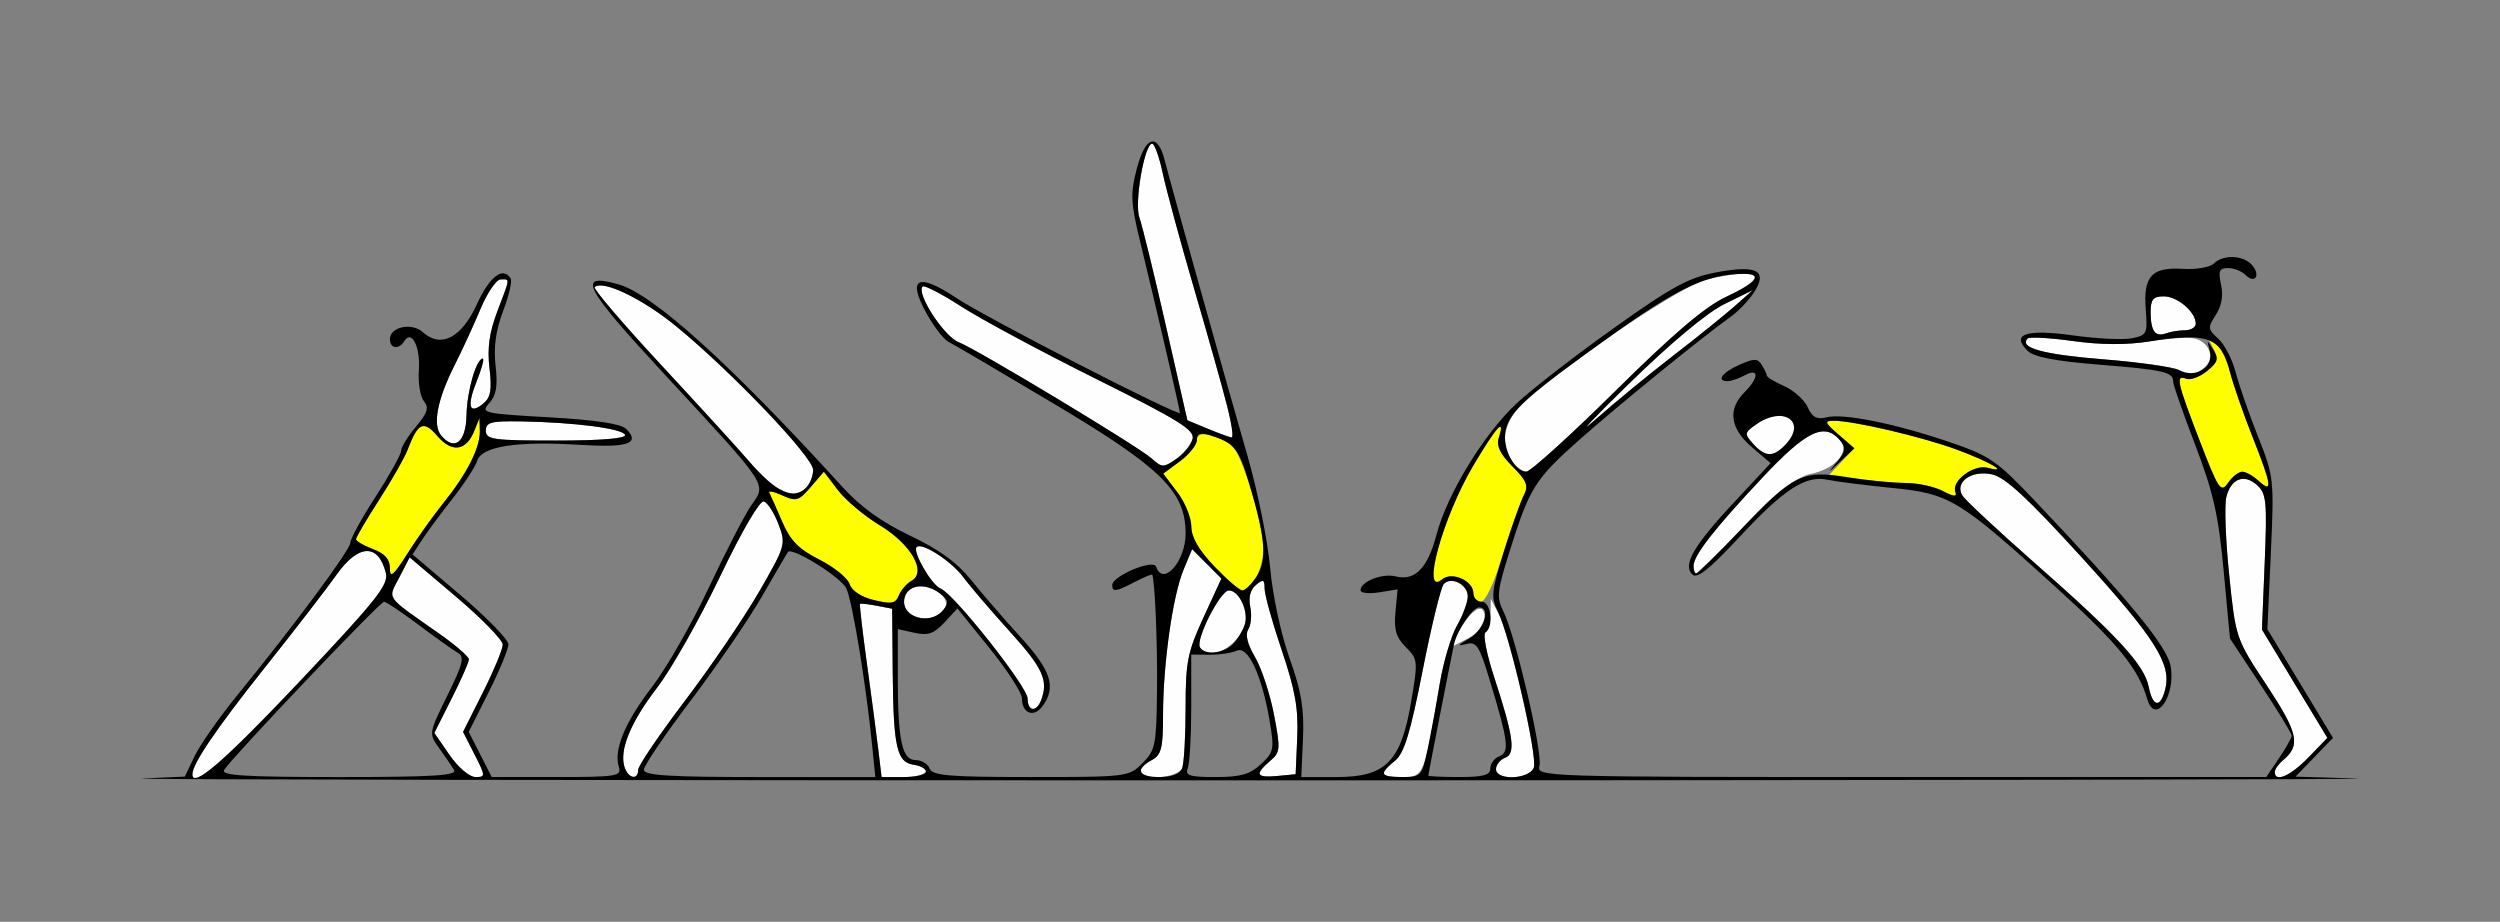 <?xml version="1.0" encoding="UTF-8" standalone="no"?>
<!-- Created with Inkscape (http://www.inkscape.org/) -->

<svg
   xmlns:dc="http://purl.org/dc/elements/1.1/"
   xmlns:cc="http://creativecommons.org/ns#"
   xmlns:rdf="http://www.w3.org/1999/02/22-rdf-syntax-ns#"
   xmlns:svg="http://www.w3.org/2000/svg"
   xmlns="http://www.w3.org/2000/svg"
   xmlns:sodipodi="http://sodipodi.sourceforge.net/DTD/sodipodi-0.dtd"
   xmlns:inkscape="http://www.inkscape.org/namespaces/inkscape"
   id="svg3620"
   version="1.1"
   inkscape:version="0.91 r13725"
   width="414.449"
   height="152.812"
   viewBox="0 0 414.449 152.812"
   sodipodi:docname="fx510501.svg">
  <rect x="0" y="0" width="414.449" height="152.812" fill="#808080" stroke="none"/>
  <defs
     id="defs3624" />
  <sodipodi:namedview
     pagecolor="#ffffff"
     bordercolor="#666666"
     borderopacity="1"
     objecttolerance="10"
     gridtolerance="10"
     guidetolerance="10"
     inkscape:pageopacity="0"
     inkscape:pageshadow="2"
     inkscape:window-width="1775"
     inkscape:window-height="960"
     id="namedview3622"
     showgrid="false"
     inkscape:zoom="2.7795937"
     inkscape:cx="244.08708"
     inkscape:cy="101.02097"
     inkscape:window-x="0"
     inkscape:window-y="0"
     inkscape:window-maximized="0"
     inkscape:current-layer="svg3620" />
  <g
     id="g3630"
     transform="translate(7.568,3.193)">
    <path
       style="fill:#fefefe"
       d="m 24.324,125.175 c 0,-1.745 3.944,-7.555 12.016,-17.701 4.98,-6.259 10.313,-13.165 11.851,-15.345 3.641,-5.161 6.955,-5.299 8.209,-0.342 0.49,1.938 -1.501,4.451 -14.115,17.813 -12.625,13.373 -17.96,18 -17.96,15.575 z m 42.633,-3.205 -2.528,-3.655 2.868,-5.693 c 1.577,-3.131 2.868,-6.057 2.868,-6.502 0,-0.445 -2.21,-2.361 -4.912,-4.258 -9.135,-6.417 -8.559,-5.601 -6.614,-9.363 l 1.702,-3.293 7.718,6.544 c 4.245,3.599 7.718,7.164 7.718,7.92 0,0.757 -1.48,4.322 -3.29,7.922 l -3.29,6.546 1.905,3.743 c 1.841,3.616 1.846,3.743 0.143,3.743 -0.993,0 -2.867,-1.596 -4.29,-3.655 z m 29.004,1.993 c -0.892,-2.816 1.003,-7.421 5.417,-13.17 2.323,-3.026 7.003,-11.292 10.399,-18.369 3.683,-7.677 6.627,-12.717 7.297,-12.493 0.618,0.206 1.703,1.902 2.412,3.769 1.261,3.319 1.191,3.565 -3.183,11.163 -2.459,4.273 -7.982,12.398 -12.271,18.057 -4.29,5.658 -7.799,10.832 -7.799,11.497 0,1.796 -1.664,1.464 -2.271,-0.453 z m 42.082,-2.791 c -0.293,-2.449 -1.14,-8.868 -1.883,-14.264 -0.743,-5.396 -1.265,-9.894 -1.162,-9.995 0.104,-0.101 1.346,0.039 2.761,0.311 l 2.573,0.495 0.093,10.438 c 0.112,12.504 0.675,15.022 3.453,15.425 3.5,0.507 2.283,2.044 -1.618,2.044 l -3.685,0 -0.533,-4.453 z m 43.454,3.549 c 0,-0.497 0.842,-1.356 1.871,-1.908 1.593,-0.854 1.871,-1.963 1.871,-7.465 0,-8.423 1.602,-19.786 3.397,-24.09 l 1.424,-3.415 2.429,2.434 2.429,2.434 -2.969,6.454 c -2.644,5.749 -2.969,7.385 -2.969,14.974 0,4.686 -0.256,9.188 -0.568,10.003 -0.622,1.625 -6.917,2.152 -6.917,0.578 z m 19.647,0.411 c 0,-0.337 0.826,-1.313 1.835,-2.169 1.721,-1.459 1.761,-1.943 0.64,-7.75 -0.657,-3.406 -2.068,-7.675 -3.135,-9.487 -1.272,-2.16 -1.654,-3.74 -1.109,-4.588 0.457,-0.712 0.602,-2.387 0.323,-3.723 -0.326,-1.558 0.01,-2.86 0.937,-3.63 1.218,-1.013 1.445,-0.917 1.445,0.612 0,0.998 1.276,5.584 2.836,10.193 2.233,6.598 2.78,9.674 2.573,14.473 l -0.263,6.094 -3.041,0.294 c -1.672,0.162 -3.041,0.018 -3.041,-0.318 z m 20.582,-0.059 c 0,-0.304 0.882,-1.268 1.959,-2.143 1.528,-1.239 2.542,-4.552 4.604,-15.03 1.455,-7.392 3.029,-13.825 3.498,-14.294 1.285,-1.288 3.972,0.11 3.972,2.067 0,0.947 -0.798,3.116 -1.774,4.822 -0.976,1.705 -2.267,6.054 -2.871,9.663 -2.551,15.262 -2.634,15.469 -6.192,15.469 -1.758,4e-5 -3.197,-0.249 -3.197,-0.553 z m 18.711,-0.753 c 0,-0.718 0.678,-1.566 1.506,-1.885 1.804,-0.694 1.418,-3.499 -1.863,-13.536 -1.214,-3.713 -1.84,-6.977 -1.392,-7.255 0.448,-0.277 0.831,-1.639 0.852,-3.027 l 0.037,-2.523 1.242,2.344 c 1.901,3.587 6.559,23.874 5.886,25.633 -0.749,1.957 -6.267,2.175 -6.267,0.248 z m 129.106,0.483 c 0,-0.452 0.615,-1.334 1.367,-1.96 2.969,-2.469 2.528,-4.506 -2.688,-12.394 -5.144,-7.781 -5.154,-7.808 -6.235,-18.309 -0.596,-5.784 -0.811,-11.603 -0.478,-12.931 0.774,-3.092 2.956,-3.924 5.127,-1.956 1.518,1.376 1.652,2.752 1.242,12.732 l -0.46,11.189 5.422,8.98 5.422,8.98 -3.139,3.246 c -2.982,3.083 -5.579,4.211 -5.579,2.423 z M 162.786,112.615 c 0,-1.938 -12.225,-17.391 -14.428,-18.239 -1.493,-0.574 -4.707,-6.139 -3.972,-6.877 0.85,-0.852 5.771,2.32 7.738,4.987 1.083,1.468 4.556,5.526 7.718,9.016 5.507,6.079 6.435,8.118 5.182,11.389 -0.783,2.045 -2.239,1.865 -2.239,-0.277 z m 185.855,-1.954 c -0.724,-3.629 -5.116,-8.401 -18.832,-20.465 -6.189,-5.444 -11.615,-10.502 -12.057,-11.24 -1.337,-2.233 1.508,-4.26 4.923,-3.508 2.193,0.483 5.9,3.912 14.838,13.729 12.202,13.401 14.927,17.695 13.88,21.875 -0.8,3.196 -2.073,3.015 -2.753,-0.391 z m -157.283,-6.538 c -0.775,-1.257 3.38,-9.436 4.794,-9.436 1.694,0 3.328,3.494 2.644,5.655 -1.205,3.805 -5.939,6.211 -7.437,3.781 z m 43.097,-2.934 c 2.151,-3.691 4.111,-4.605 4.111,-1.917 0,1.216 -1.09,2.494 -2.95,3.458 l -2.95,1.529 1.789,-3.07 z m -91.173,-2.644 c -1.807,-1.147 -0.931,-4.285 1.271,-4.551 1.024,-0.124 2.661,0.39 3.638,1.143 3.201,2.465 -1.383,5.648 -4.909,3.409 z m 129.9,-7.894 c 0,-1.762 3.333,-6.041 11.415,-14.658 7.339,-7.823 10.342,-9.249 12.924,-6.132 1.599,1.93 -0.9,4.707 -4.97,5.523 -2.093,0.42 -5.329,2.981 -10.795,8.545 -4.293,4.37 -7.978,7.946 -8.19,7.946 -0.211,0 -0.384,-0.551 -0.384,-1.224 z M 121.251,77.661 c -0.976,-0.568 -3.08,-2.558 -4.678,-4.423 -1.597,-1.865 -8.111,-9.002 -14.475,-15.86 C 95.735,50.52 90.748,44.688 91.018,44.417 c 1.291,-1.294 7.952,1.912 13.586,6.54 9.195,7.551 22.63,21.642 22.63,23.735 0,1.979 -1.678,4.075 -3.228,4.03 -0.54,-0.016 -1.78,-0.493 -2.756,-1.061 z m 121.614,-4.77 c -1.928,-2.998 -0.873,-6.794 2.781,-10.009 7.661,-6.74 25.859,-18.855 29.634,-19.728 9.088,-2.101 10.801,-0.628 3.32,2.858 -3.488,1.625 -8.709,6.064 -18.385,15.629 C 252.783,68.988 246.143,75 245.462,75 c -0.682,0 -1.85,-0.949 -2.596,-2.109 z m -59.531,-0.088 c -2.046,-1.883 -29.044,-18.148 -31.971,-19.262 -2.432,-0.925 -7.09,-8.115 -5.979,-9.228 0.278,-0.278 3.149,1.203 6.38,3.292 3.231,2.089 13.29,7.491 22.352,12.005 13.748,6.848 16.402,8.496 16.022,9.953 -0.412,1.579 -3.599,4.501 -4.908,4.501 -0.29,0 -1.143,-0.567 -1.897,-1.26 z m 99.755,-2.395 c -1.529,-1.693 -1.503,-1.854 0.531,-3.281 4.391,-3.082 8.342,-0.518 4.965,3.221 -2.084,2.308 -3.453,2.323 -5.496,0.06 z m -20.668,-9.937 c 6.961,-6.803 13.004,-11.844 15.904,-13.268 l 4.678,-2.297 -2.954,2.626 c -1.625,1.444 -6.235,5.157 -10.246,8.251 -4.011,3.094 -9.839,7.883 -12.951,10.643 -3.112,2.76 -0.606,0.08 5.568,-5.954 z M 65.554,68.985 c -1.451,-1.752 -0.611,-6.029 2.317,-11.797 1.178,-2.32 3.07,-6.434 4.205,-9.141 1.135,-2.707 2.643,-4.922 3.352,-4.922 1.59,0 1.636,-0.452 -0.549,5.31 -1.333,3.515 -1.688,6.092 -1.297,9.406 0.42,3.554 0.2,4.848 -0.993,5.84 C 70.228,65.644 69.778,64.213 71.445,60.039 72.277,57.955 72.74,56.25 72.474,56.25 c -1.071,0 -2.632,5.408 -2.702,9.358 -0.08,4.528 -1.996,6.062 -4.219,3.377 z m 7.42,-0.782 c -5.36e-4,-1.398 0.863,-1.626 5.847,-1.539 8.89,0.155 16.891,1.196 17.234,2.242 0.194,0.591 -4.009,0.938 -11.386,0.938 -10.513,0 -11.694,-0.166 -11.695,-1.641 z m 119.661,-0.325 -3.364,-1.4 -3.559,-15.661 c -1.958,-8.613 -3.932,-16.677 -4.388,-17.92 -0.878,-2.394 0.825,-12.272 2.116,-12.272 0.39,0 1.181,2.215 1.757,4.922 0.576,2.707 2.896,11.25 5.156,18.984 5.387,18.438 7.007,24.854 6.259,24.795 -0.337,-0.027 -2.126,-0.678 -3.976,-1.449 z m 160.909,-9.75 c -0.824,-0.483 -6.446,-1.274 -12.495,-1.758 -9.928,-0.795 -13.993,-1.919 -12.467,-3.449 0.3,-0.301 3.682,-0.11 7.514,0.424 4.725,0.659 8.849,0.668 12.812,0.028 3.214,-0.519 6.607,-0.7 7.54,-0.404 2.503,0.796 3.202,3.483 1.273,4.896 -1.916,1.404 -2.198,1.421 -4.177,0.262 z m -3.93,-6.224 c -0.359,-0.36 -0.653,-1.849 -0.653,-3.31 0,-2.162 0.409,-2.656 2.194,-2.656 2.263,0 5.291,2.59 5.291,4.527 0,0.604 -0.808,1.098 -1.795,1.098 -0.987,0 -2.377,0.224 -3.089,0.498 -0.712,0.274 -1.589,0.204 -1.948,-0.156 z"
       id="path3638"
       inkscape:connector-curvature="0" />
    <path
       style="fill:#fefe00"
       d="m 137.328,96.295 c -2.128,-0.514 -3.694,-1.54 -4.045,-2.649 -0.315,-0.995 -2.571,-2.824 -5.012,-4.064 -3.46,-1.757 -4.823,-3.148 -6.179,-6.309 -0.957,-2.23 -1.913,-4.379 -2.125,-4.776 -0.212,-0.397 0.755,-0.201 2.148,0.435 2.3,1.05 2.733,0.923 4.715,-1.386 l 2.183,-2.543 2.318,3.045 c 1.275,1.675 4.397,4.301 6.938,5.835 5.222,3.154 7.858,7.759 5.273,9.209 -0.801,0.449 -1.746,1.543 -2.099,2.429 -0.536,1.347 -1.213,1.474 -4.114,0.773 z m 99.366,-1.106 c 0,-2.109 -3.556,-3.699 -5.205,-2.327 -3.535,2.94 0.099,-10.296 5.18,-18.866 3.86,-6.511 5.348,-8.132 4.233,-4.614 -0.427,1.348 0.216,2.696 2.267,4.751 2.645,2.651 2.77,3.06 1.641,5.384 -0.672,1.383 -2.216,5.784 -3.43,9.78 -1.304,4.29 -2.716,7.266 -3.447,7.266 -0.681,0 -1.239,-0.618 -1.239,-1.373 z m -42.955,-4.486 c -2.593,-2.717 -3.806,-4.824 -3.813,-6.625 -0.006,-1.452 -1.056,-4.015 -2.334,-5.694 l -2.324,-3.053 2.792,-2.068 c 1.536,-1.138 2.792,-2.717 2.792,-3.51 0,-1.445 2.241,-1.213 5.555,0.575 1.424,0.768 4.582,10.244 5.39,16.17 0.475,3.484 -1.486,8.191 -3.411,8.191 -0.464,0 -2.555,-1.793 -4.646,-3.984 z M 57.069,91.04 c 0,-1.517 -0.817,-2.449 -2.807,-3.202 -1.544,-0.584 -2.807,-1.326 -2.807,-1.648 0,-0.323 1.722,-3.257 3.828,-6.521 2.105,-3.264 4.235,-7.007 4.732,-8.318 1.709,-4.504 2.638,-4.927 4.939,-2.247 2.412,2.81 4.768,2.471 6.111,-0.881 l 0.854,-2.13 0.059,2.156 c 0.075,2.733 -2.134,7.108 -6.015,11.914 -1.669,2.066 -4.353,5.84 -5.965,8.387 -2.325,3.674 -2.93,4.188 -2.93,2.49 z M 314.345,78.203 c -1.286,-0.715 -3.812,-1.31 -5.613,-1.322 -1.801,-0.012 -5.501,-0.29 -8.223,-0.617 l -4.948,-0.596 2.142,-2.287 2.142,-2.287 -2.625,-2.265 c -2.324,-2.005 -2.411,-2.265 -0.763,-2.265 3.265,0 14.575,2.65 20.303,4.757 5.585,2.054 8.946,4.03 5.174,3.042 -2.371,-0.621 -6.036,2.204 -5.312,4.095 0.259,0.677 0.379,1.19 0.267,1.139 -0.112,-0.051 -1.257,-0.677 -2.543,-1.392 z m 42.724,-8.388 c -3.781,-9.812 -4.018,-10.919 -2.182,-10.213 0.687,0.264 2.217,-0.305 3.399,-1.264 1.918,-1.557 2.019,-1.99 0.937,-4.025 -1.107,-2.081 -1.077,-2.169 0.337,-1 0.852,0.705 2.002,3.025 2.554,5.156 0.552,2.131 2.239,6.986 3.749,10.787 3.19,8.035 3.388,9.431 1.034,7.296 -2.243,-2.035 -3.512,-1.958 -5.096,0.308 -1.2,1.718 -1.561,1.181 -4.731,-7.044 z"
       id="path3634"
       inkscape:connector-curvature="0" />
    <path
       style="fill:#000000"
       d="m 15.982,125.868 7.095,-0.317 1.607,-3.377 c 0.884,-1.857 4.049,-6.376 7.033,-10.042 9.703,-11.918 18.803,-24.195 18.803,-25.367 0,-0.631 1.885,-4.063 4.19,-7.628 2.304,-3.565 4.199,-6.977 4.21,-7.582 0.011,-0.605 1.117,-2.406 2.458,-4.003 1.944,-2.315 2.213,-3.175 1.328,-4.243 -0.61,-0.737 -0.987,-3.044 -0.837,-5.127 0.278,-3.864 -1.191,-6.806 -2.411,-4.828 -0.9,1.46 -2.389,1.258 -2.389,-0.324 0,-2.036 3.617,-2.809 5.446,-1.164 3.02,2.716 6.429,0.959 8.982,-4.63 2.112,-4.622 4.33,-6.311 5.596,-4.259 0.269,0.435 -0.298,2.865 -1.259,5.399 -1.218,3.212 -1.595,5.96 -1.244,9.075 0.378,3.364 0.121,4.89 -1.042,6.178 -1.485,1.644 -1.099,1.736 9.933,2.358 7.698,0.435 11.899,1.069 12.758,1.927 2.417,2.414 0.306,3.138 -7.7,2.637 -10.414,-0.651 -16.232,0.245 -16.983,2.615 -0.317,1 -2.156,3.825 -4.088,6.278 -1.932,2.453 -4.218,5.543 -5.08,6.867 l -1.568,2.407 7.948,6.746 c 4.371,3.711 7.948,7.384 7.948,8.163 0,0.779 -1.48,4.363 -3.29,7.963 l -3.29,6.546 1.905,3.743 1.905,3.743 10.803,0 c 9.916,0 10.76,-0.136 10.276,-1.662 -0.898,-2.834 1.012,-7.434 5.53,-13.317 2.385,-3.106 6.636,-10.552 9.447,-16.546 2.81,-5.994 5.982,-12.125 7.048,-13.625 2.475,-3.483 2.821,-2.962 -14.13,-21.259 C 89.139,44.34 87.907,41.992 94.903,43.928 c 5.781,1.599 18.648,13.228 37.192,33.61 3.027,3.327 6.516,5.838 11.227,8.078 4.813,2.289 7.799,4.458 10.096,7.333 1.794,2.245 5.477,6.504 8.186,9.465 5.097,5.571 5.969,8.297 3.664,11.457 -1.434,1.965 -3.416,1.224 -3.416,-1.278 0,-0.92 -2.407,-4.654 -5.349,-8.299 l -5.349,-6.626 -2.155,2.33 c -1.726,1.867 -2.709,2.208 -4.942,1.717 l -2.787,-0.613 0,7.926 c 0,10.561 0.691,13.785 2.953,13.785 0.981,0 2.026,0.633 2.322,1.406 0.45,1.175 3.205,1.406 16.768,1.406 15.986,0 16.264,-0.035 18.527,-2.302 2.125,-2.129 2.305,-3.027 2.403,-11.953 0.086,-7.792 -0.328,-17.93 -0.786,-19.284 -0.048,-0.142 -1.33,0.385 -2.848,1.172 -3.221,1.669 -3.789,1.749 -3.789,0.537 0,-1.5 6.828,-4.361 7.266,-3.045 1.122,3.373 4.896,-0.849 4.896,-5.476 0,-6.988 -3.959,-10.888 -21.896,-21.573 -8.797,-5.24 -16.626,-9.837 -17.398,-10.215 -0.772,-0.378 -2.401,-2.475 -3.62,-4.662 -3.312,-5.938 -1.523,-6.896 4.9,-2.622 5.013,3.335 37.077,19.804 37.077,19.043 0,-0.481 -4.078,-18.022 -6.559,-28.213 -1.609,-6.608 -1.682,-8.057 -0.613,-12.188 1.431,-5.531 3.458,-6.143 4.659,-1.406 0.997,3.935 9.636,34.777 13.785,49.219 1.63,5.672 3.285,13.898 3.679,18.281 0.409,4.557 1.788,10.979 3.22,15 1.974,5.54 2.445,8.374 2.224,13.361 l -0.281,6.33 5.879,-0.002 c 8.13,-0.003 10.635,-2.527 12.324,-12.42 1.165,-6.824 1.138,-7.108 -0.872,-9.121 -1.619,-1.622 -1.996,-2.901 -1.717,-5.828 l 0.357,-3.75 -3.074,0.5 c -1.691,0.275 -3.074,0.119 -3.074,-0.346 0,-1.441 3.595,-2.859 5.828,-2.299 3.191,0.801 5.301,-1.349 6.759,-6.888 1.785,-6.782 7.826,-16.686 13.297,-21.8 2.487,-2.324 9.729,-7.934 16.094,-12.466 9.756,-6.947 12.439,-8.401 17.092,-9.269 6.726,-1.253 8.509,-0.253 6.104,3.426 -0.841,1.286 -2.6,3.1 -3.909,4.033 -4.684,3.335 -18.925,14.92 -25.131,20.445 -7.214,6.421 -8.113,7.861 -11.378,18.218 -2.126,6.743 -2.236,7.793 -1.068,10.122 1.974,3.934 6.534,23.44 5.977,25.571 -0.484,1.856 0.013,1.871 60.001,1.865 l 60.489,-0.007 2.105,-3.098 c 1.158,-1.704 2.105,-3.393 2.105,-3.753 0,-0.36 -2.302,-4.131 -5.115,-8.379 l -5.115,-7.725 -1.049,-11.25 c -0.862,-9.241 -1.702,-12.96 -4.709,-20.829 -2.013,-5.268 -3.66,-9.989 -3.66,-10.492 0,-1.61 -1.513,-1.96 -12.2,-2.821 -7.438,-0.599 -10.914,-1.276 -11.965,-2.33 -2.762,-2.768 -0.208,-3.61 7.632,-2.518 3.903,0.544 8.273,0.753 9.711,0.465 2.459,-0.493 2.595,-0.773 2.284,-4.695 -0.442,-5.57 0.954,-7.128 6.106,-6.81 2.232,0.138 4.548,-0.255 5.168,-0.877 1.564,-1.568 4.966,-1.406 6.382,0.303 1.435,1.733 0.404,3.119 -1.157,1.555 -0.609,-0.61 -1.898,-1.109 -2.865,-1.109 -1.458,0 -1.655,0.469 -1.155,2.752 0.396,1.806 0.097,3.526 -0.869,5.004 -1.369,2.093 -1.34,2.372 0.411,3.959 1.036,0.939 2.33,3.434 2.876,5.543 0.546,2.11 2.21,6.899 3.697,10.644 2.646,6.664 2.691,7.076 2.136,19.391 l -0.568,12.582 5.436,9.004 5.436,9.004 -3.107,3.213 -3.107,3.213 10.209,0.303 c 5.615,0.167 -76.307,0.308 -182.047,0.313 -105.741,0.006 -189.063,-0.132 -185.161,-0.306 z m 26.302,-16.268 c 12.614,-13.361 14.605,-15.874 14.115,-17.813 -1.253,-4.958 -4.568,-4.82 -8.209,0.342 -1.538,2.18 -6.871,9.086 -11.851,15.345 -8.072,10.146 -12.016,15.956 -12.016,17.701 0,2.425 5.335,-2.202 17.96,-15.575 z m 25.424,14.853 c -0.383,-0.645 -1.49,-2.264 -2.459,-3.6 -1.756,-2.419 -1.751,-2.451 1.343,-8.738 2.635,-5.354 2.893,-6.432 1.702,-7.113 -0.772,-0.442 -3.689,-2.521 -6.483,-4.621 -2.794,-2.1 -5.365,-3.818 -5.712,-3.818 -0.686,0 -25.374,25.971 -26.512,27.891 -0.547,0.922 3.509,1.172 19.062,1.172 15.554,0 19.609,-0.249 19.06,-1.172 z m 3.397,-2.571 -1.905,-3.743 3.29,-6.546 c 1.809,-3.6 3.29,-7.165 3.29,-7.922 0,-0.757 -3.473,-4.321 -7.718,-7.92 L 60.343,89.206 58.641,92.499 c -1.945,3.762 -2.521,2.946 6.614,9.363 2.701,1.897 4.912,3.814 4.912,4.258 0,0.445 -1.291,3.37 -2.868,6.502 l -2.868,5.693 2.528,3.655 c 1.424,2.059 3.297,3.655 4.29,3.655 1.703,0 1.698,-0.127 -0.143,-3.743 z m 27.127,2.533 c 0,-0.665 3.51,-5.839 7.799,-11.497 4.29,-5.658 9.812,-13.784 12.271,-18.057 4.373,-7.598 4.443,-7.844 3.183,-11.163 -0.709,-1.867 -1.794,-3.563 -2.412,-3.769 -0.67,-0.224 -3.614,4.816 -7.297,12.493 -3.396,7.077 -8.075,15.344 -10.399,18.369 -4.414,5.749 -6.309,10.355 -5.417,13.17 0.607,1.917 2.271,2.249 2.271,0.453 z m 38.769,-4.181 c -1.004,-10.008 -3.249,-23.653 -4.256,-25.868 -0.835,-1.836 -9.005,-6.934 -9.696,-6.05 -0.119,0.152 -2.04,3.441 -4.268,7.309 -2.228,3.867 -7.552,11.655 -11.832,17.306 -4.28,5.651 -7.781,10.819 -7.781,11.484 0,0.948 4.144,1.209 19.187,1.209 l 19.187,0 -0.541,-5.391 z m 8.945,4.518 c 0,-0.48 -0.93,-1.007 -2.067,-1.172 -2.778,-0.403 -3.342,-2.92 -3.453,-15.425 l -0.093,-10.438 -2.573,-0.495 c -1.415,-0.272 -2.658,-0.412 -2.761,-0.311 -0.104,0.101 0.419,4.599 1.162,9.995 0.743,5.396 1.59,11.815 1.883,14.264 l 0.533,4.453 3.685,0 c 2.027,0 3.685,-0.393 3.685,-0.872 z m 42.467,-0.611 c 0.312,-0.816 0.568,-5.317 0.568,-10.003 0,-7.589 0.324,-9.226 2.969,-14.974 l 2.969,-6.454 -2.429,-2.434 -2.429,-2.434 -1.424,3.415 c -1.794,4.304 -3.397,15.667 -3.397,24.09 0,5.502 -0.278,6.611 -1.871,7.465 -2.84,1.523 -2.243,2.812 1.303,2.812 2.032,0 3.379,-0.534 3.742,-1.483 z m 13.06,-0.651 c 2.151,-1.998 2.242,-2.46 1.423,-7.266 -1.278,-7.5 -3.583,-12.41 -5.421,-11.55 -0.813,0.38 -2.846,0.682 -4.518,0.672 l -3.041,-0.019 0,8.666 c 0,4.766 -0.256,9.333 -0.568,10.148 -0.476,1.243 0.275,1.483 4.63,1.483 4.111,0 5.678,-0.446 7.495,-2.134 z m 6.014,-4.429 c 0.207,-4.799 -0.34,-7.874 -2.573,-14.473 -1.56,-4.608 -2.836,-9.195 -2.836,-10.193 0,-1.529 -0.227,-1.625 -1.445,-0.612 -0.927,0.771 -1.263,2.072 -0.937,3.63 0.279,1.336 0.134,3.011 -0.323,3.723 -0.544,0.848 -0.163,2.428 1.109,4.588 1.067,1.812 2.478,6.081 3.135,9.487 1.121,5.807 1.081,6.29 -0.64,7.75 -2.593,2.2 -2.29,2.825 1.205,2.487 l 3.041,-0.294 0.263,-6.094 z m 21.581,2.109 c 0.522,-2.449 1.443,-7.406 2.046,-11.016 0.603,-3.609 1.895,-7.958 2.871,-9.663 0.976,-1.705 1.774,-3.875 1.774,-4.822 0,-1.957 -2.686,-3.355 -3.972,-2.067 -0.469,0.47 -2.043,6.902 -3.498,14.294 -2.062,10.478 -3.077,13.79 -4.604,15.03 -2.702,2.192 -2.471,2.696 1.238,2.696 3.057,0 3.238,-0.195 4.146,-4.453 z m 10.433,3.017 c 0,-0.79 0.672,-1.694 1.493,-2.01 1.718,-0.661 1.498,-2.411 -1.577,-12.557 -1.776,-5.859 -2.202,-6.502 -3.993,-6.025 -1.476,0.393 -1.326,0.146 0.568,-0.936 2.434,-1.391 3.646,-5.161 1.659,-5.161 -1.118,0 -3.692,3.811 -4.194,6.211 -0.679,3.246 -4.242,21.442 -4.245,21.679 -0.002,0.129 2.313,0.234 5.143,0.234 3.997,0 5.146,-0.32 5.146,-1.436 z m 7.203,-0.118 c 0.677,-1.768 -3.967,-21.943 -5.959,-25.888 -1.179,-2.335 -1.07,-3.365 1.071,-10.159 1.311,-4.158 2.798,-8.337 3.305,-9.286 0.733,-1.373 0.336,-2.313 -1.946,-4.6 -2.055,-2.059 -2.699,-3.408 -2.272,-4.756 1.114,-3.518 -0.373,-1.897 -4.233,4.614 -5.081,8.57 -8.715,21.806 -5.18,18.866 1.649,-1.372 5.205,0.218 5.205,2.327 0,0.755 0.631,1.373 1.403,1.373 1.517,0 2.005,4.205 0.589,5.081 -0.448,0.277 0.179,3.542 1.392,7.255 3.281,10.037 3.667,12.842 1.863,13.536 -0.828,0.318 -1.506,1.167 -1.506,1.885 0,1.927 5.518,1.708 6.267,-0.248 z m 128.418,-1.692 3.139,-3.246 -5.422,-8.98 -5.422,-8.98 0.46,-11.189 c 0.41,-9.979 0.276,-11.355 -1.242,-12.732 -2.17,-1.968 -4.352,-1.136 -5.127,1.956 -0.333,1.328 -0.118,7.147 0.478,12.931 1.081,10.5 1.09,10.528 6.235,18.309 5.215,7.888 5.657,9.925 2.688,12.394 -0.752,0.625 -1.367,1.507 -1.367,1.96 0,1.788 2.597,0.66 5.579,-2.423 z m -210.097,-9.487 c 1.253,-3.271 0.325,-5.31 -5.182,-11.389 -3.162,-3.491 -6.636,-7.548 -7.718,-9.016 -1.967,-2.667 -6.888,-5.839 -7.738,-4.987 -0.736,0.737 2.478,6.302 3.972,6.877 2.203,0.847 14.428,16.301 14.428,18.239 0,2.142 1.456,2.322 2.239,0.277 z m 31.781,-9.304 c 0.775,-0.776 1.67,-2.237 1.99,-3.246 0.684,-2.16 -0.949,-5.655 -2.644,-5.655 -1.414,0 -5.569,8.179 -4.794,9.436 0.828,1.342 3.873,1.043 5.447,-0.535 z m -48.028,-5.649 c 0.983,-1.187 0.881,-1.672 -0.587,-2.803 -2.345,-1.806 -5.415,-1.361 -5.835,0.845 -0.602,3.164 4.209,4.63 6.422,1.958 z m -5.235,-4.847 c 2.586,-1.45 -0.051,-6.055 -5.273,-9.209 -2.541,-1.535 -5.663,-4.16 -6.938,-5.835 l -2.318,-3.045 -2.183,2.543 c -1.982,2.309 -2.415,2.436 -4.715,1.386 -1.393,-0.636 -2.36,-0.832 -2.148,-0.435 0.212,0.397 1.168,2.546 2.125,4.776 1.356,3.161 2.719,4.552 6.179,6.309 2.442,1.24 4.697,3.069 5.012,4.064 0.351,1.109 1.917,2.135 4.045,2.649 2.901,0.701 3.578,0.574 4.114,-0.773 0.353,-0.887 1.298,-1.98 2.099,-2.429 z m 57.212,-0.737 c 1.762,-2.695 1.472,-6.348 -1.22,-15.346 -1.766,-5.904 -2.501,-6.805 -6.577,-8.054 -1.549,-0.475 -2.105,-0.265 -2.105,0.796 0,0.793 -1.256,2.372 -2.792,3.51 l -2.792,2.068 2.324,3.053 c 1.278,1.679 2.329,4.242 2.334,5.694 0.007,1.801 1.22,3.908 3.813,6.625 2.091,2.191 4.182,3.984 4.646,3.984 0.464,0 1.53,-1.049 2.368,-2.331 z M 65.963,80.163 c 3.881,-4.805 6.09,-9.18 6.015,-11.914 l -0.059,-2.156 -0.854,2.13 c -1.343,3.351 -3.699,3.691 -6.111,0.881 -2.301,-2.68 -3.23,-2.257 -4.939,2.247 -0.497,1.311 -2.627,5.054 -4.732,8.318 -2.105,3.264 -3.828,6.198 -3.828,6.521 0,0.323 1.263,1.064 2.807,1.648 1.989,0.752 2.807,1.685 2.807,3.202 0,1.698 0.605,1.184 2.93,-2.49 1.611,-2.546 4.296,-6.32 5.965,-8.387 z M 126.112,77.625 c 0.617,-0.619 1.123,-1.939 1.123,-2.933 0,-2.093 -13.435,-16.183 -22.63,-23.735 -5.635,-4.627 -12.295,-7.834 -13.586,-6.54 -0.27,0.27 4.716,6.102 11.08,12.96 6.364,6.858 12.878,13.995 14.475,15.86 4.455,5.202 7.382,6.549 9.539,4.388 z M 364.143,75 c 0.574,0 1.813,0.698 2.754,1.552 2.354,2.135 2.157,0.739 -1.034,-7.296 -1.51,-3.802 -3.205,-8.687 -3.768,-10.857 -1.487,-5.736 -3.656,-6.533 -13.51,-4.962 -3.585,0.571 -7.965,0.54 -12.489,-0.091 -3.832,-0.534 -7.214,-0.725 -7.514,-0.424 -1.525,1.528 2.537,2.653 12.445,3.447 6.036,0.483 11.764,1.302 12.729,1.82 2.644,1.418 5.744,-0.534 5.029,-3.167 -0.524,-1.931 -0.491,-1.945 0.56,-0.25 0.942,1.519 0.778,2.078 -1.045,3.557 -1.189,0.965 -2.724,1.538 -3.411,1.274 -1.836,-0.706 -1.599,0.401 2.182,10.213 3.17,8.225 3.53,8.762 4.731,7.044 C 362.515,75.837 363.569,75 364.143,75 Z M 260.215,61.641 c 9.676,-9.565 14.898,-14.004 18.385,-15.629 5.179,-2.413 6.217,-3.839 2.766,-3.801 -5.886,0.064 -10.63,2.265 -21.334,9.895 C 245.613,62.385 242.641,65.04 242.017,68.205 241.458,71.038 243.467,75 245.462,75 c 0.682,0 7.321,-6.012 14.754,-13.359 z m -72.494,11.044 c 1.079,-0.758 2.168,-2.163 2.418,-3.124 0.38,-1.457 -2.273,-3.105 -16.022,-9.953 -9.063,-4.514 -19.121,-9.916 -22.352,-12.005 -3.231,-2.089 -6.102,-3.57 -6.38,-3.292 -1.111,1.113 3.547,8.303 5.979,9.228 2.927,1.114 29.925,17.38 31.971,19.262 1.716,1.579 1.98,1.571 4.386,-0.117 z m 82.083,-16.904 c 4.011,-3.094 8.622,-6.807 10.246,-8.251 l 2.954,-2.626 -4.678,2.297 c -2.901,1.424 -8.943,6.465 -15.904,13.268 -6.175,6.034 -8.68,8.714 -5.568,5.954 3.112,-2.76 8.94,-7.549 12.951,-10.643 z M 69.773,65.608 C 69.842,61.658 71.404,56.25 72.474,56.25 c 0.266,0 -0.197,1.705 -1.03,3.789 -1.667,4.174 -1.217,5.605 1.144,3.642 1.193,-0.992 1.413,-2.285 0.993,-5.84 -0.392,-3.314 -0.037,-5.892 1.297,-9.406 2.185,-5.762 2.139,-5.31 0.549,-5.31 -0.708,0 -2.217,2.215 -3.352,4.922 -1.135,2.707 -3.027,6.82 -4.205,9.141 -2.928,5.768 -3.768,10.045 -2.317,11.797 2.223,2.685 4.139,1.151 4.219,-3.377 z m 26.282,3.299 c -0.344,-1.046 -8.344,-2.087 -17.234,-2.242 -4.984,-0.087 -5.847,0.14 -5.847,1.539 5.64e-4,1.475 1.181,1.641 11.695,1.641 7.378,0 11.58,-0.346 11.386,-0.938 z M 195.842,63.984 C 195.082,61.02 192.612,52.266 190.352,44.531 188.092,36.797 185.772,28.254 185.196,25.547 184.62,22.84 183.829,20.625 183.439,20.625 c -1.291,0 -2.995,9.878 -2.116,12.272 0.456,1.243 2.431,9.306 4.388,17.92 l 3.559,15.661 3.364,1.4 c 1.85,0.77 3.639,1.422 3.976,1.449 0.337,0.027 -0.008,-2.377 -0.769,-5.342 z M 354.65,51.562 c 0.987,0 1.795,-0.494 1.795,-1.098 0,-1.936 -3.027,-4.527 -5.291,-4.527 -1.785,0 -2.194,0.495 -2.194,2.656 0,3.102 0.794,4.161 2.6,3.467 0.712,-0.274 2.102,-0.498 3.089,-0.498 z m -6.233,61.172 c -1.51,-5.115 -4.802,-9.168 -14.894,-18.332 -16.4,-14.893 -17.81,-15.75 -27.486,-16.713 -4.435,-0.441 -9.191,-1.043 -10.569,-1.337 -3.716,-0.793 -7.197,1.461 -14.712,9.525 -4.985,5.349 -7.002,6.947 -7.781,6.165 -1.614,-1.618 0.221,-4.772 7.009,-12.046 l 5.976,-6.403 -3.115,-2.67 c -3.597,-3.084 -4.033,-6.254 -1.244,-9.048 2.462,-2.467 2.498,-4.152 0.061,-2.845 C 280.667,59.563 279.404,60 278.856,60 c -1.962,0 -0.946,-1.44 1.912,-2.708 2.472,-1.097 3.032,-1.096 3.728,0.005 0.45,0.713 0.825,1.509 0.833,1.77 0.007,0.261 1.309,1.048 2.891,1.75 1.582,0.702 3.33,2.273 3.884,3.492 0.765,1.683 1.518,2.088 3.128,1.683 2.782,-0.7 11.246,0.998 20.329,4.077 6.665,2.259 7.88,3.088 14.033,9.568 15.642,16.473 22.059,24.267 22.671,27.536 0.926,4.948 -2.547,9.966 -3.847,5.559 z m 2.975,-1.681 c 1.047,-4.18 -1.678,-8.474 -13.88,-21.875 -8.939,-9.817 -12.645,-13.246 -14.838,-13.729 -3.415,-0.752 -6.26,1.275 -4.923,3.508 0.442,0.738 5.867,5.796 12.057,11.24 13.716,12.064 18.108,16.836 18.832,20.465 0.68,3.406 1.952,3.587 2.753,0.391 z M 280.857,84.77 c 8.839,-9.324 10.347,-10.075 17.812,-8.861 3.219,0.523 7.536,0.958 9.595,0.965 2.058,0.007 4.871,0.603 6.252,1.325 1.813,0.948 2.388,0.995 2.072,0.169 -0.697,-1.82 3.03,-4.614 5.346,-4.007 3.772,0.988 0.411,-0.988 -5.174,-3.042 -5.728,-2.107 -17.038,-4.757 -20.303,-4.757 -1.651,0 -1.564,0.26 0.763,2.288 l 2.625,2.288 -2.304,2.165 c -2.204,2.071 -2.229,2.074 -0.573,0.073 1.418,-1.713 1.518,-2.35 0.552,-3.516 -2.581,-3.117 -5.585,-1.692 -12.924,6.132 -8.083,8.616 -11.415,12.896 -11.415,14.658 0,0.673 0.212,1.224 0.47,1.224 0.259,0 3.501,-3.197 7.206,-7.105 z m 7.729,-14.423 c 3.377,-3.74 -0.574,-6.303 -4.965,-3.221 -2.034,1.427 -2.06,1.588 -0.531,3.281 2.044,2.263 3.412,2.248 5.496,-0.06 z"
       id="path3632"
       inkscape:connector-curvature="0" />
  </g>
</svg>

